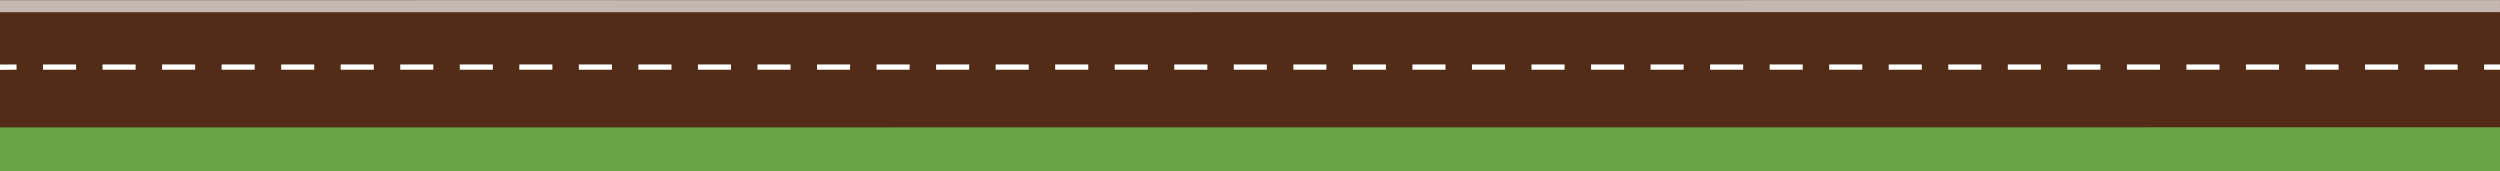 <?xml version="1.0" encoding="utf-8"?>
<!-- Generator: Adobe Illustrator 19.0.0, SVG Export Plug-In . SVG Version: 6.00 Build 0)  -->
<svg version="1.1" id="Layer_1" xmlns="http://www.w3.org/2000/svg" xmlns:xlink="http://www.w3.org/1999/xlink" x="0px" y="0px"
	 viewBox="470.5 437.3 1889.5 129.6" style="enable-background:new 470.5 437.3 1889.5 129.6;" xml:space="preserve">
<rect x="470.5" y="437.3" width="1889.5" height="129.6" fill="#808080" stroke="none"/>
<style type="text/css">
	.st0{fill:#69A447;}
	.st1{fill:#532C18;}
	.st2{fill:#FFFFFF;}
	.st3{opacity:0.66;enable-background:new    ;}
</style>
<g id="XMLID_1_">
	<polygon class="st0" points="470.4,516.8 2360,516.6 2360,566.8 470.4,567 	"/>
</g>
<g id="XMLID_101_">
	<polygon class="st1" points="470.4,437.4 2360,437.3 2360,533.5 470.4,533.6 	"/>
</g>
<g id="XMLID_100_">
	<path class="st2" d="M2360,490h-12v-4h12V490z M2328,490h-25v-4h25V490z M2283,490h-25v-4h25V490z M2238,490h-25v-4h25V490z
		 M2193,490h-25v-4h25V490z M2148,490h-25v-4h25V490z M2103,490h-25v-4h25V490z M2058,490h-25v-4h25V490z M2013,490h-25v-4h25V490z
		 M1968,490h-25v-4h25V490z M1923,490h-25v-4h25V490z M1878,490h-25v-4h25V490z M1833,490h-25v-4h25V490z M1788,490h-25v-4h25V490z
		 M1743,490h-25v-4h25V490z M1698,490h-25v-4h25V490z M1653,490h-25v-4h25V490z M1608,490h-25v-4h25V490z M1563,490h-25v-4h25V490z
		 M1518,490h-25v-4h25V490z M1473,490h-25v-4h25V490z M1428,490h-25v-4h25V490z M1383,490h-25v-4h25V490z M1338,490h-25v-4h25V490z
		 M1293,490h-25v-4h25V490z M1248,490h-25v-4h25V490z M1203,490h-25v-4h25V490z M1158,490h-25v-4h25V490z M1113,490h-25v-4h25V490z
		 M1068,490h-25v-4h25V490z M1023,490h-25v-4h25V490z M978,490h-25v-4h25V490z M933,490h-25v-4h25V490z M888,490h-25v-4h25V490z
		 M843,490h-25v-4h25V490z M798,490h-25v-4h25V490z M753,490h-25v-4h25V490z M708,490h-25v-4h25V490z M663,490h-25v-4h25V490z
		 M618,490h-25v-4h25V490z M573,490h-25v-4h25V490z M528,490h-25v-4h25V490z M483,490l-12.6,0.1v-4L483,486V490z"/>
</g>
<g id="XMLID_99_" class="st3">
	
		<rect x="470.4" y="437.3" transform="matrix(-1 4.961286e-05 -4.961286e-05 -1 2830.403 883.724)" class="st2" width="1889.6" height="9.1"/>
</g>
</svg>
